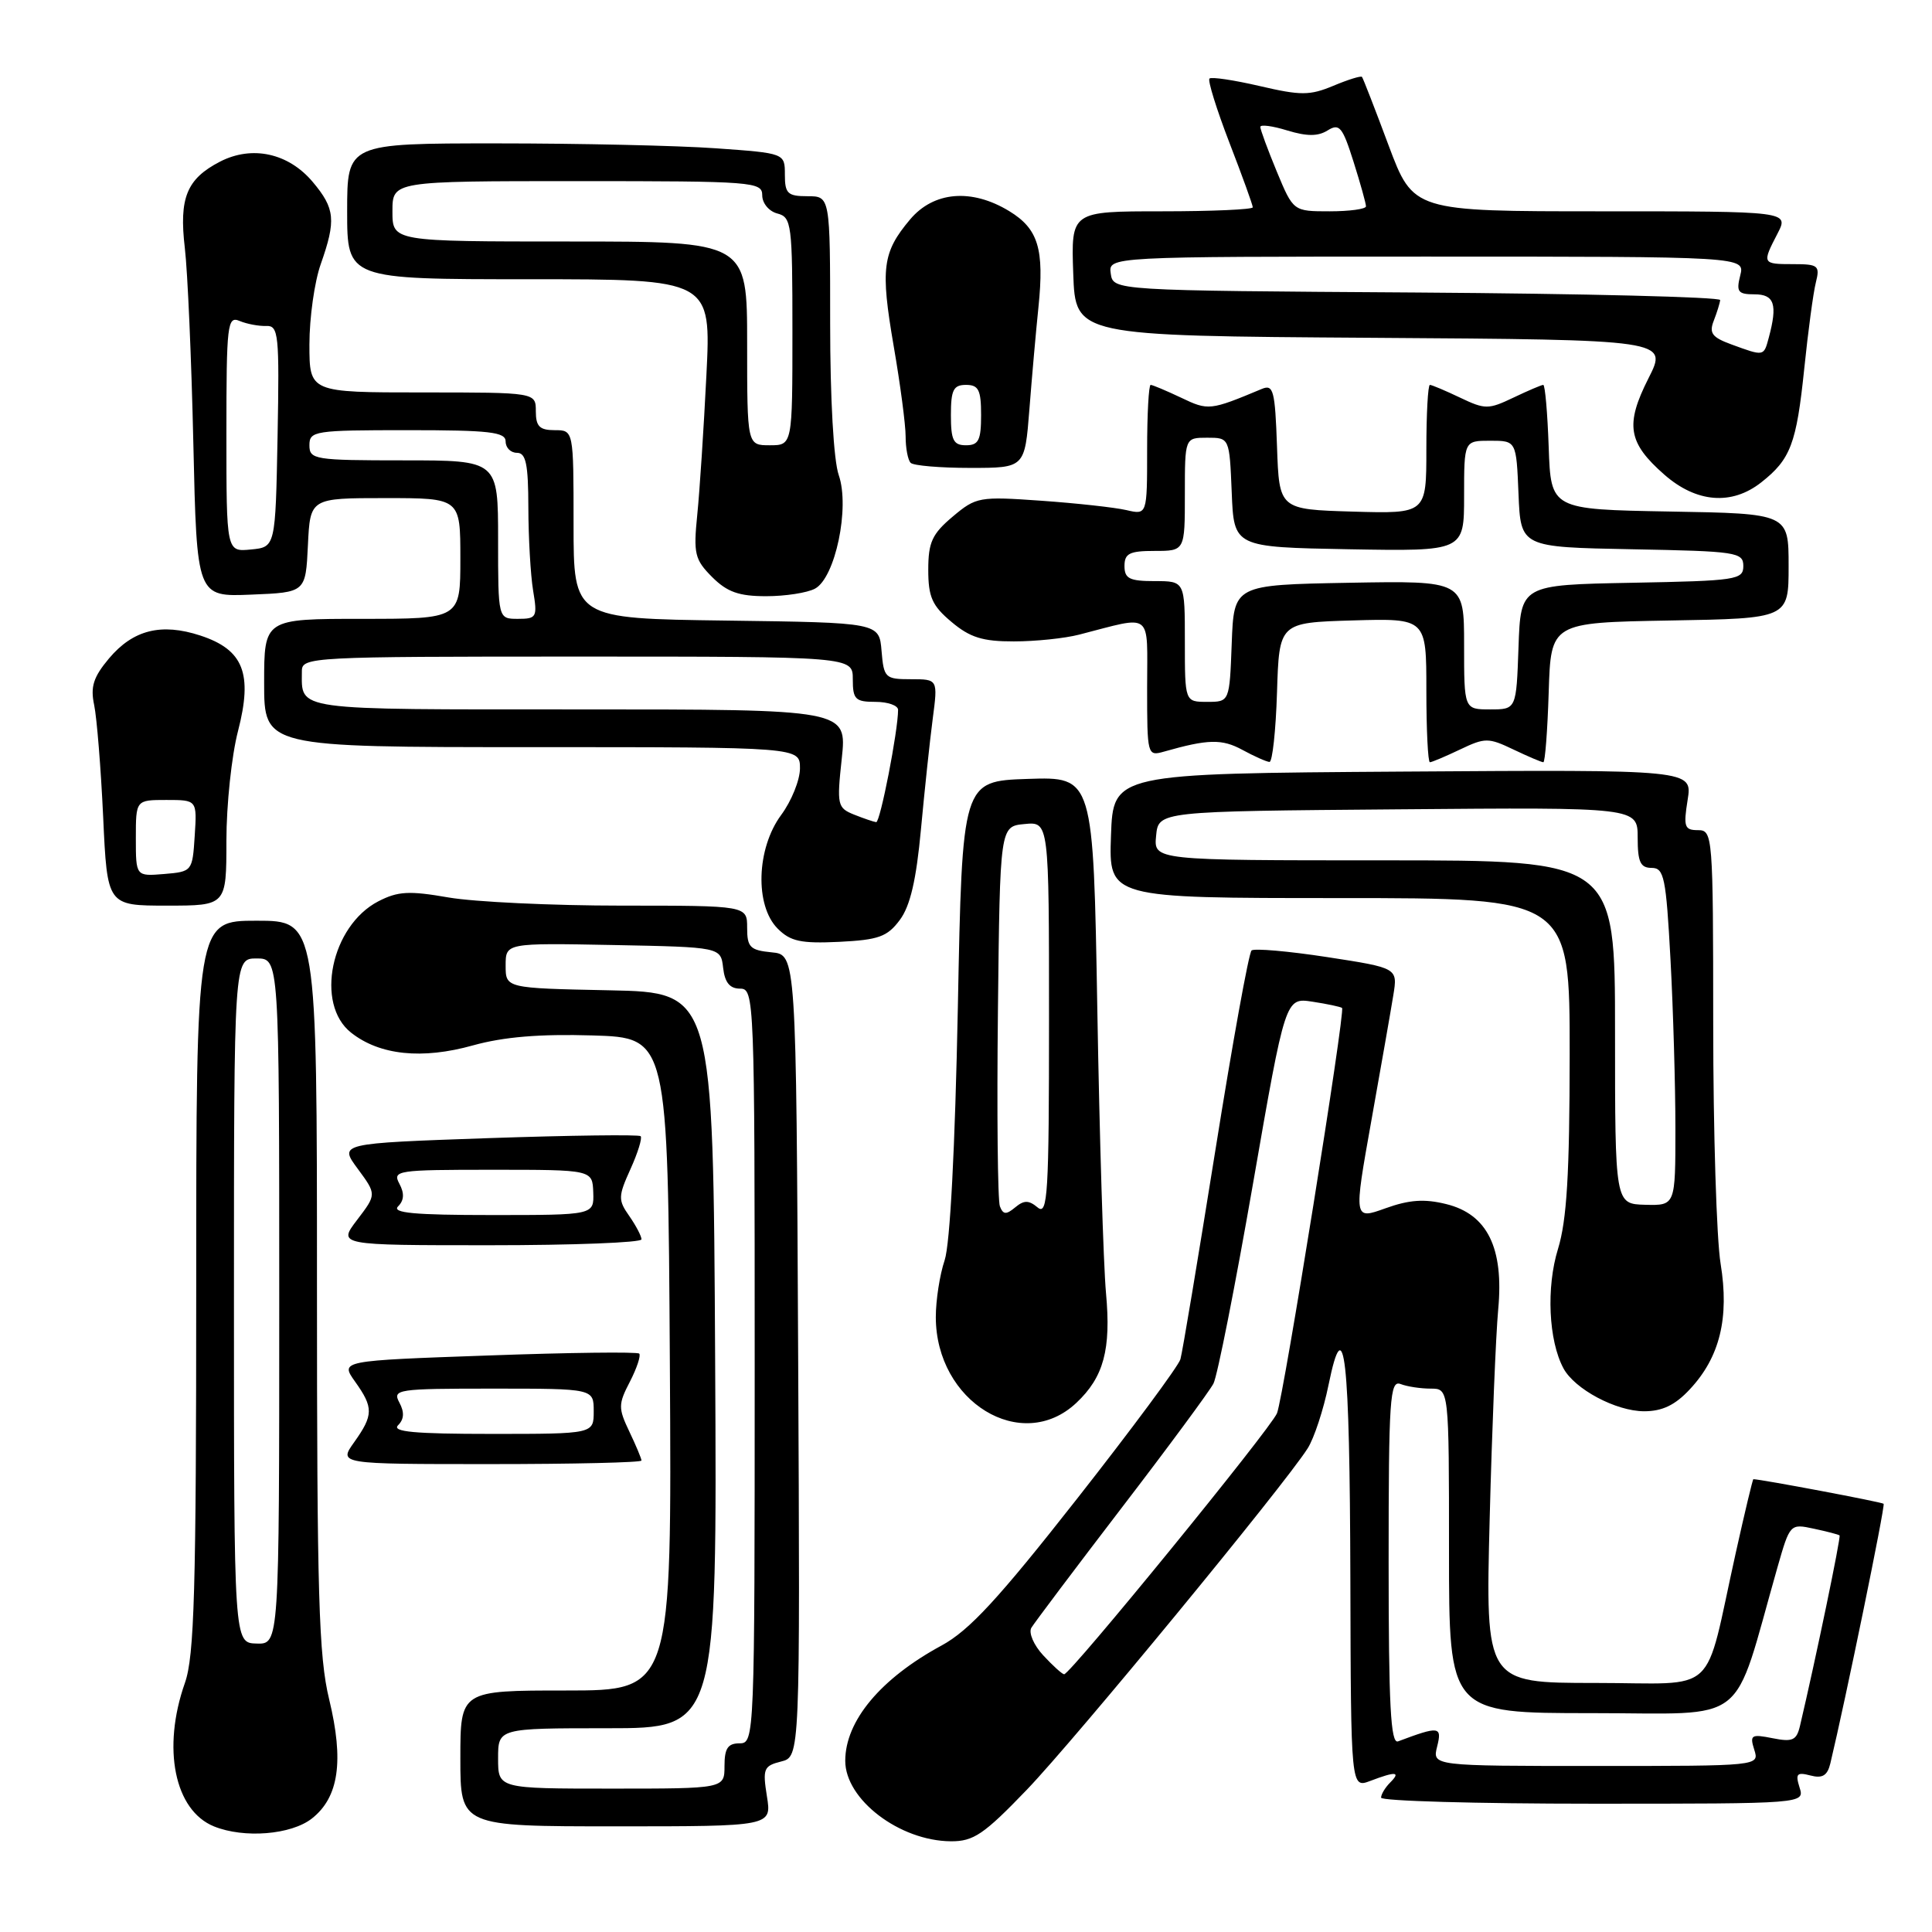 <?xml version="1.0" encoding="UTF-8" standalone="no"?>
<!DOCTYPE svg PUBLIC "-//W3C//DTD SVG 1.1//EN" "http://www.w3.org/Graphics/SVG/1.1/DTD/svg11.dtd" >
<svg xmlns="http://www.w3.org/2000/svg" xmlns:xlink="http://www.w3.org/1999/xlink" version="1.1" viewBox="0 0 256 256">
 <g >
 <path fill="currentColor"
d=" M 136.06 237.15 C 142.41 230.54 170.13 196.86 173.27 191.92 C 174.12 190.59 175.37 186.80 176.04 183.50 C 178.14 173.24 178.85 179.59 178.93 209.23 C 179.00 236.95 179.00 236.95 181.57 235.98 C 184.96 234.69 185.65 234.75 184.20 236.20 C 183.54 236.86 183.00 237.76 183.00 238.20 C 183.00 238.64 195.63 239.00 211.07 239.00 C 239.13 239.00 239.13 239.00 238.45 236.85 C 237.88 235.03 238.09 234.79 239.89 235.26 C 241.48 235.68 242.14 235.28 242.53 233.66 C 244.51 225.41 249.83 199.50 249.59 199.26 C 249.37 199.03 233.33 196.01 232.33 196.00 C 232.24 196.00 231.19 200.39 230.00 205.75 C 225.69 225.13 227.99 223.00 211.38 223.00 C 196.83 223.00 196.83 223.00 197.39 201.25 C 197.70 189.29 198.21 176.80 198.52 173.50 C 199.28 165.35 197.08 160.89 191.64 159.55 C 188.75 158.83 186.73 158.97 183.57 160.11 C 179.37 161.62 179.37 161.62 181.70 148.56 C 182.98 141.38 184.30 133.87 184.62 131.88 C 185.21 128.26 185.21 128.26 175.86 126.82 C 170.71 126.03 166.20 125.64 165.84 125.94 C 165.47 126.25 163.31 138.20 161.03 152.50 C 158.74 166.80 156.67 179.23 156.41 180.11 C 156.16 181.00 149.99 189.33 142.70 198.61 C 132.29 211.87 128.43 216.05 124.76 218.04 C 116.68 222.42 112.00 228.03 112.00 233.32 C 112.00 238.45 119.20 243.93 125.99 243.98 C 129.00 244.00 130.37 243.07 136.06 237.15 Z  M 41.33 240.96 C 44.90 238.15 45.59 233.34 43.62 225.19 C 42.23 219.49 42.00 211.37 42.00 170.25 C 42.00 122.00 42.00 122.00 34.00 122.00 C 26.00 122.00 26.00 122.00 26.00 170.37 C 26.00 210.82 25.75 219.45 24.50 223.00 C 21.45 231.66 23.12 239.89 28.36 242.01 C 32.35 243.62 38.58 243.12 41.33 240.96 Z  M 101.62 238.02 C 101.04 234.37 101.19 233.99 103.50 233.41 C 106.02 232.78 106.02 232.78 105.76 179.64 C 105.50 126.50 105.50 126.50 102.25 126.19 C 99.39 125.91 99.00 125.52 99.00 122.94 C 99.00 120.00 99.00 120.00 82.33 120.00 C 73.16 120.00 62.86 119.51 59.44 118.92 C 54.21 118.01 52.73 118.09 50.13 119.43 C 43.86 122.68 41.71 133.05 46.53 136.84 C 50.31 139.82 55.92 140.41 62.67 138.52 C 66.74 137.39 71.52 136.99 78.50 137.20 C 88.50 137.50 88.50 137.50 88.76 180.75 C 89.02 224.00 89.02 224.00 75.01 224.00 C 61.00 224.00 61.00 224.00 61.00 233.00 C 61.00 242.00 61.00 242.00 81.63 242.00 C 102.26 242.00 102.26 242.00 101.62 238.02 Z  M 85.00 193.53 C 85.00 193.28 84.28 191.55 83.39 189.69 C 81.91 186.58 81.91 186.07 83.47 183.07 C 84.39 181.28 84.94 179.61 84.70 179.36 C 84.45 179.11 75.43 179.22 64.66 179.61 C 45.08 180.30 45.08 180.30 47.04 183.06 C 49.51 186.52 49.49 187.50 46.93 191.10 C 44.86 194.00 44.86 194.00 64.93 194.00 C 75.97 194.00 85.00 193.79 85.00 193.53 Z  M 142.62 185.89 C 146.25 182.48 147.24 178.82 146.55 171.33 C 146.21 167.57 145.69 150.65 145.40 133.71 C 144.87 102.92 144.87 102.92 136.18 103.21 C 127.50 103.50 127.50 103.50 126.92 133.50 C 126.55 152.12 125.89 164.83 125.17 166.99 C 124.52 168.91 124.00 172.30 124.00 174.51 C 124.00 185.75 135.37 192.70 142.62 185.89 Z  M 223.91 184.09 C 227.89 179.84 229.16 174.63 227.99 167.45 C 227.45 164.18 227.01 149.91 227.01 135.75 C 227.00 110.62 226.95 110.00 224.99 110.00 C 223.20 110.00 223.05 109.55 223.62 105.99 C 224.26 101.98 224.26 101.98 185.88 102.24 C 147.50 102.50 147.50 102.50 147.21 110.75 C 146.92 119.00 146.92 119.00 177.46 119.00 C 208.00 119.00 208.00 119.00 207.99 139.75 C 207.98 155.59 207.61 161.68 206.44 165.50 C 204.87 170.59 205.19 177.62 207.16 181.30 C 208.64 184.07 214.12 186.99 217.85 187.00 C 220.26 187.00 221.96 186.19 223.91 184.09 Z  M 85.00 164.22 C 85.00 163.79 84.27 162.41 83.39 161.14 C 81.89 159.01 81.90 158.54 83.54 154.91 C 84.52 152.75 85.12 150.79 84.89 150.55 C 84.65 150.32 75.56 150.44 64.69 150.81 C 44.91 151.50 44.91 151.50 47.41 154.88 C 49.90 158.26 49.90 158.26 47.33 161.63 C 44.76 165.00 44.76 165.00 64.88 165.00 C 75.95 165.00 85.00 164.65 85.00 164.22 Z  M 119.23 121.90 C 120.61 120.05 121.41 116.61 122.03 109.90 C 122.51 104.73 123.21 98.14 123.59 95.25 C 124.28 90.00 124.28 90.00 120.70 90.00 C 117.29 90.00 117.11 89.83 116.81 86.25 C 116.50 82.50 116.50 82.50 96.25 82.23 C 76.00 81.96 76.00 81.96 76.00 69.48 C 76.00 57.00 76.00 57.00 73.50 57.00 C 71.50 57.00 71.00 56.50 71.00 54.50 C 71.00 52.00 71.00 52.00 56.00 52.00 C 41.00 52.00 41.00 52.00 41.00 45.63 C 41.00 42.12 41.67 37.34 42.50 35.00 C 44.55 29.18 44.40 27.63 41.44 24.11 C 38.22 20.28 33.40 19.23 29.15 21.42 C 24.74 23.70 23.71 26.22 24.49 32.85 C 24.86 35.96 25.37 47.63 25.62 58.79 C 26.08 79.09 26.08 79.09 33.29 78.79 C 40.50 78.50 40.50 78.50 40.80 72.25 C 41.10 66.00 41.10 66.00 51.05 66.00 C 61.00 66.00 61.00 66.00 61.00 74.00 C 61.00 82.00 61.00 82.00 48.00 82.00 C 35.00 82.00 35.00 82.00 35.00 90.50 C 35.00 99.00 35.00 99.00 70.50 99.00 C 106.00 99.00 106.00 99.00 106.00 101.81 C 106.00 103.35 104.88 106.14 103.50 108.00 C 100.23 112.44 100.00 120.00 103.05 123.05 C 104.74 124.74 106.13 125.04 111.19 124.80 C 116.42 124.54 117.57 124.13 119.23 121.90 Z  M 30.00 111.39 C 30.00 106.66 30.69 100.12 31.54 96.86 C 33.51 89.24 32.27 86.09 26.54 84.21 C 21.37 82.52 17.64 83.45 14.44 87.25 C 12.37 89.72 11.96 91.00 12.48 93.43 C 12.83 95.12 13.37 101.79 13.67 108.25 C 14.21 120.00 14.21 120.00 22.11 120.00 C 30.00 120.00 30.00 120.00 30.00 111.39 Z  M 169.21 91.75 C 169.50 82.50 169.50 82.50 179.25 82.21 C 189.00 81.93 189.00 81.93 189.00 91.46 C 189.00 96.71 189.21 101.00 189.47 101.00 C 189.72 101.00 191.52 100.24 193.47 99.31 C 196.78 97.73 197.22 97.73 200.53 99.31 C 202.48 100.24 204.26 101.00 204.50 101.00 C 204.73 101.00 205.05 96.84 205.21 91.75 C 205.50 82.50 205.50 82.50 221.25 82.22 C 237.00 81.95 237.00 81.95 237.00 75.00 C 237.00 68.05 237.00 68.05 221.25 67.78 C 205.50 67.50 205.50 67.50 205.21 59.25 C 205.05 54.71 204.73 51.00 204.49 51.00 C 204.26 51.00 202.48 51.76 200.53 52.69 C 197.22 54.27 196.78 54.27 193.47 52.69 C 191.52 51.76 189.72 51.00 189.47 51.00 C 189.21 51.00 189.00 54.84 189.00 59.54 C 189.00 68.07 189.00 68.07 179.25 67.79 C 169.50 67.50 169.50 67.50 169.21 59.16 C 168.95 51.74 168.73 50.90 167.21 51.53 C 160.34 54.40 160.12 54.43 156.51 52.70 C 154.54 51.77 152.72 51.00 152.47 51.00 C 152.21 51.00 152.00 54.88 152.00 59.62 C 152.00 68.23 152.00 68.23 149.25 67.59 C 147.74 67.24 142.66 66.68 137.98 66.35 C 129.75 65.77 129.34 65.84 126.23 68.46 C 123.51 70.75 123.00 71.86 123.00 75.50 C 123.00 79.10 123.51 80.26 126.08 82.41 C 128.52 84.47 130.22 85.00 134.33 84.99 C 137.17 84.99 141.07 84.59 143.00 84.09 C 152.90 81.55 152.00 80.86 152.00 91.10 C 152.00 100.09 152.03 100.22 154.25 99.59 C 160.08 97.93 161.91 97.89 164.62 99.36 C 166.20 100.22 167.82 100.94 168.21 100.96 C 168.60 100.98 169.05 96.84 169.21 91.75 Z  M 107.99 78.00 C 110.68 76.56 112.63 67.25 111.14 62.96 C 110.46 61.03 110.00 52.84 110.00 42.85 C 110.00 26.00 110.00 26.00 107.00 26.00 C 104.37 26.00 104.00 25.65 104.00 23.15 C 104.00 20.30 104.00 20.30 94.85 19.65 C 89.81 19.29 76.76 19.00 65.85 19.00 C 46.00 19.00 46.00 19.00 46.00 28.00 C 46.00 37.00 46.00 37.00 70.12 37.00 C 94.24 37.00 94.24 37.00 93.60 49.75 C 93.25 56.76 92.71 65.07 92.39 68.21 C 91.87 73.38 92.06 74.15 94.36 76.46 C 96.35 78.45 97.91 79.00 101.52 79.00 C 104.06 79.00 106.97 78.55 107.99 78.00 Z  M 233.37 63.92 C 237.26 60.86 238.04 58.82 239.07 48.87 C 239.58 43.91 240.27 38.76 240.61 37.43 C 241.17 35.19 240.93 35.00 237.61 35.00 C 233.49 35.00 233.46 34.94 235.53 30.95 C 237.05 28.00 237.05 28.00 212.16 28.00 C 187.27 28.00 187.27 28.00 183.99 19.25 C 182.20 14.44 180.61 10.36 180.47 10.19 C 180.33 10.02 178.62 10.55 176.67 11.37 C 173.55 12.67 172.36 12.67 166.91 11.40 C 163.50 10.61 160.51 10.16 160.26 10.41 C 160.01 10.66 161.20 14.48 162.90 18.90 C 164.61 23.32 166.00 27.17 166.00 27.47 C 166.00 27.76 160.58 28.00 153.96 28.00 C 141.92 28.00 141.92 28.00 142.21 36.25 C 142.50 44.50 142.50 44.50 181.76 44.76 C 221.02 45.02 221.02 45.02 218.43 50.13 C 215.32 56.28 215.71 58.66 220.53 62.89 C 224.78 66.62 229.46 67.00 233.37 63.92 Z  M 136.40 54.25 C 136.73 49.99 137.27 43.89 137.60 40.70 C 138.39 32.98 137.58 30.32 133.72 27.97 C 128.74 24.94 123.72 25.36 120.59 29.08 C 116.92 33.44 116.65 35.56 118.42 45.87 C 119.29 50.89 120.00 56.28 120.00 57.83 C 120.00 59.39 120.30 60.97 120.67 61.33 C 121.03 61.70 124.59 62.00 128.56 62.00 C 135.79 62.00 135.79 62.00 136.40 54.25 Z  M 190.43 231.42 C 191.10 228.74 190.71 228.69 185.25 230.74 C 184.27 231.11 184.00 225.96 184.00 207.00 C 184.00 185.33 184.17 182.85 185.58 183.39 C 186.45 183.73 188.25 184.00 189.58 184.00 C 192.00 184.00 192.00 184.00 192.00 205.50 C 192.00 227.00 192.00 227.00 210.96 227.00 C 232.07 227.00 229.43 229.07 235.52 207.69 C 237.17 201.92 237.20 201.88 240.34 202.56 C 242.08 202.93 243.61 203.33 243.75 203.45 C 243.96 203.63 240.57 219.94 238.50 228.72 C 238.05 230.61 237.51 230.85 234.87 230.32 C 232.05 229.76 231.83 229.89 232.45 231.85 C 233.13 234.00 233.13 234.00 211.46 234.00 C 189.78 234.00 189.78 234.00 190.43 231.42 Z  M 138.23 219.34 C 136.98 217.99 136.27 216.35 136.66 215.69 C 137.05 215.04 142.42 207.90 148.60 199.83 C 154.79 191.76 160.27 184.33 160.79 183.33 C 161.31 182.32 163.67 170.40 166.03 156.84 C 170.32 132.18 170.32 132.18 173.91 132.73 C 175.88 133.03 177.65 133.41 177.83 133.56 C 178.29 133.94 170.08 185.11 169.21 187.26 C 168.40 189.29 141.76 221.94 141.00 221.85 C 140.72 221.82 139.48 220.69 138.23 219.34 Z  M 31.00 172.35 C 31.00 127.00 31.00 127.00 34.00 127.00 C 37.00 127.00 37.00 127.00 37.00 172.43 C 37.00 217.87 37.00 217.87 34.00 217.78 C 31.00 217.70 31.00 217.70 31.00 172.35 Z  M 66.00 233.00 C 66.00 229.00 66.00 229.00 80.51 229.00 C 95.02 229.00 95.02 229.00 94.76 180.25 C 94.50 131.50 94.50 131.50 80.75 131.22 C 67.00 130.94 67.00 130.94 67.00 127.94 C 67.00 124.95 67.00 124.95 81.25 125.22 C 95.50 125.50 95.50 125.50 95.82 128.25 C 96.04 130.19 96.70 131.00 98.07 131.00 C 99.95 131.00 100.00 132.24 100.00 181.00 C 100.00 230.33 99.97 231.00 98.00 231.00 C 96.44 231.00 96.00 231.67 96.00 234.00 C 96.00 237.00 96.00 237.00 81.00 237.00 C 66.00 237.00 66.00 237.00 66.00 233.00 Z  M 52.75 188.85 C 53.55 188.05 53.60 187.12 52.92 185.85 C 51.98 184.09 52.61 184.00 65.30 184.00 C 78.67 184.00 78.67 184.00 78.67 187.00 C 78.67 190.00 78.67 190.00 65.13 190.00 C 54.91 190.00 51.88 189.72 52.75 188.85 Z  M 132.49 159.84 C 132.20 159.08 132.08 147.45 132.23 133.98 C 132.50 109.50 132.50 109.50 135.75 109.19 C 139.00 108.87 139.00 108.87 139.00 135.06 C 139.00 158.22 138.83 161.10 137.50 160.00 C 136.31 159.01 135.69 159.01 134.51 159.99 C 133.32 160.98 132.92 160.95 132.49 159.84 Z  M 214.00 136.77 C 214.00 114.00 214.00 114.00 183.44 114.00 C 152.87 114.00 152.87 114.00 153.19 110.75 C 153.50 107.50 153.50 107.50 185.25 107.24 C 217.00 106.97 217.00 106.97 217.00 110.99 C 217.00 114.22 217.36 115.00 218.85 115.00 C 220.50 115.00 220.76 116.24 221.35 127.16 C 221.71 133.84 222.00 143.91 222.00 149.53 C 222.00 159.74 222.00 159.74 218.00 159.64 C 214.00 159.53 214.00 159.53 214.00 136.77 Z  M 52.75 159.85 C 53.55 159.05 53.60 158.12 52.92 156.85 C 51.98 155.09 52.61 155.00 65.21 155.00 C 78.50 155.00 78.50 155.00 78.61 158.00 C 78.71 161.00 78.71 161.00 65.16 161.00 C 54.92 161.00 51.88 160.72 52.75 159.85 Z  M 113.17 107.94 C 110.96 107.05 110.87 106.68 111.54 100.50 C 112.23 94.00 112.23 94.00 76.72 94.00 C 38.45 94.00 40.00 94.22 40.00 88.92 C 40.00 87.06 41.19 87.00 76.50 87.00 C 113.00 87.00 113.00 87.00 113.00 90.00 C 113.00 92.67 113.33 93.00 116.00 93.00 C 117.65 93.00 119.00 93.48 119.00 94.06 C 119.00 96.84 116.63 108.99 116.10 108.94 C 115.77 108.90 114.45 108.45 113.17 107.94 Z  M 66.00 71.50 C 66.00 61.00 66.00 61.00 53.50 61.00 C 41.67 61.00 41.00 60.89 41.00 59.00 C 41.00 57.10 41.67 57.00 54.00 57.00 C 64.89 57.00 67.00 57.24 67.00 58.50 C 67.00 59.33 67.67 60.00 68.50 60.00 C 69.69 60.00 70.00 61.48 70.01 67.25 C 70.02 71.24 70.30 76.19 70.64 78.25 C 71.23 81.79 71.11 82.00 68.63 82.00 C 66.00 82.00 66.00 82.00 66.00 71.50 Z  M 30.00 57.46 C 30.00 42.92 30.13 41.84 31.75 42.53 C 32.71 42.93 34.30 43.23 35.28 43.19 C 36.91 43.13 37.03 44.28 36.78 57.81 C 36.50 72.50 36.50 72.50 33.25 72.81 C 30.00 73.13 30.00 73.13 30.00 57.46 Z  M 18.00 111.06 C 18.00 106.00 18.00 106.00 22.05 106.00 C 26.11 106.00 26.11 106.00 25.80 110.75 C 25.50 115.45 25.46 115.50 21.75 115.81 C 18.00 116.12 18.00 116.12 18.00 111.06 Z  M 194.00 85.47 C 194.00 76.95 194.00 76.95 178.75 77.22 C 163.50 77.50 163.50 77.50 163.21 85.25 C 162.92 93.00 162.92 93.00 159.96 93.00 C 157.00 93.00 157.00 93.00 157.00 85.00 C 157.00 77.00 157.00 77.00 153.00 77.00 C 149.67 77.00 149.00 76.67 149.00 75.00 C 149.00 73.33 149.67 73.00 153.00 73.00 C 157.00 73.00 157.00 73.00 157.00 65.50 C 157.00 58.00 157.00 58.00 159.96 58.00 C 162.91 58.00 162.91 58.00 163.21 65.25 C 163.50 72.50 163.50 72.50 178.75 72.78 C 194.00 73.05 194.00 73.05 194.00 65.73 C 194.00 58.40 194.00 58.40 197.46 58.40 C 200.92 58.40 200.92 58.40 201.21 65.45 C 201.50 72.50 201.50 72.50 216.25 72.78 C 230.10 73.04 231.00 73.17 231.00 75.00 C 231.00 76.83 230.10 76.96 216.25 77.22 C 201.50 77.50 201.50 77.50 201.21 85.75 C 200.92 94.00 200.92 94.00 197.46 94.00 C 194.00 94.00 194.00 94.00 194.00 85.47 Z  M 99.00 45.50 C 99.00 32.00 99.00 32.00 75.50 32.00 C 52.00 32.00 52.00 32.00 52.00 28.00 C 52.00 24.00 52.00 24.00 76.50 24.00 C 99.83 24.00 101.00 24.09 101.00 25.88 C 101.00 26.93 101.89 28.00 103.00 28.29 C 104.89 28.78 105.00 29.65 105.00 43.91 C 105.00 59.00 105.00 59.00 102.00 59.00 C 99.00 59.00 99.00 59.00 99.00 45.50 Z  M 229.40 45.63 C 226.86 44.70 226.44 44.14 227.08 42.50 C 227.51 41.40 227.89 40.17 227.93 39.76 C 227.97 39.36 209.89 38.91 187.75 38.76 C 147.50 38.50 147.50 38.50 147.18 36.25 C 146.86 34.00 146.86 34.00 189.04 34.00 C 231.22 34.00 231.22 34.00 230.59 36.50 C 230.04 38.67 230.29 39.00 232.48 39.00 C 235.12 39.00 235.56 40.33 234.37 44.75 C 233.70 47.24 233.77 47.23 229.40 45.63 Z  M 169.18 22.73 C 167.98 19.83 167.00 17.17 167.00 16.82 C 167.00 16.47 168.61 16.68 170.58 17.29 C 173.18 18.08 174.64 18.08 175.92 17.28 C 177.48 16.31 177.89 16.81 179.35 21.43 C 180.26 24.31 181.00 26.97 181.00 27.34 C 181.00 27.70 178.83 28.00 176.18 28.00 C 171.37 28.00 171.37 28.00 169.18 22.73 Z  M 126.00 55.00 C 126.00 51.67 126.33 51.00 128.00 51.00 C 129.67 51.00 130.00 51.67 130.00 55.00 C 130.00 58.33 129.67 59.00 128.00 59.00 C 126.33 59.00 126.00 58.33 126.00 55.00 Z "/>
</g>
</svg>